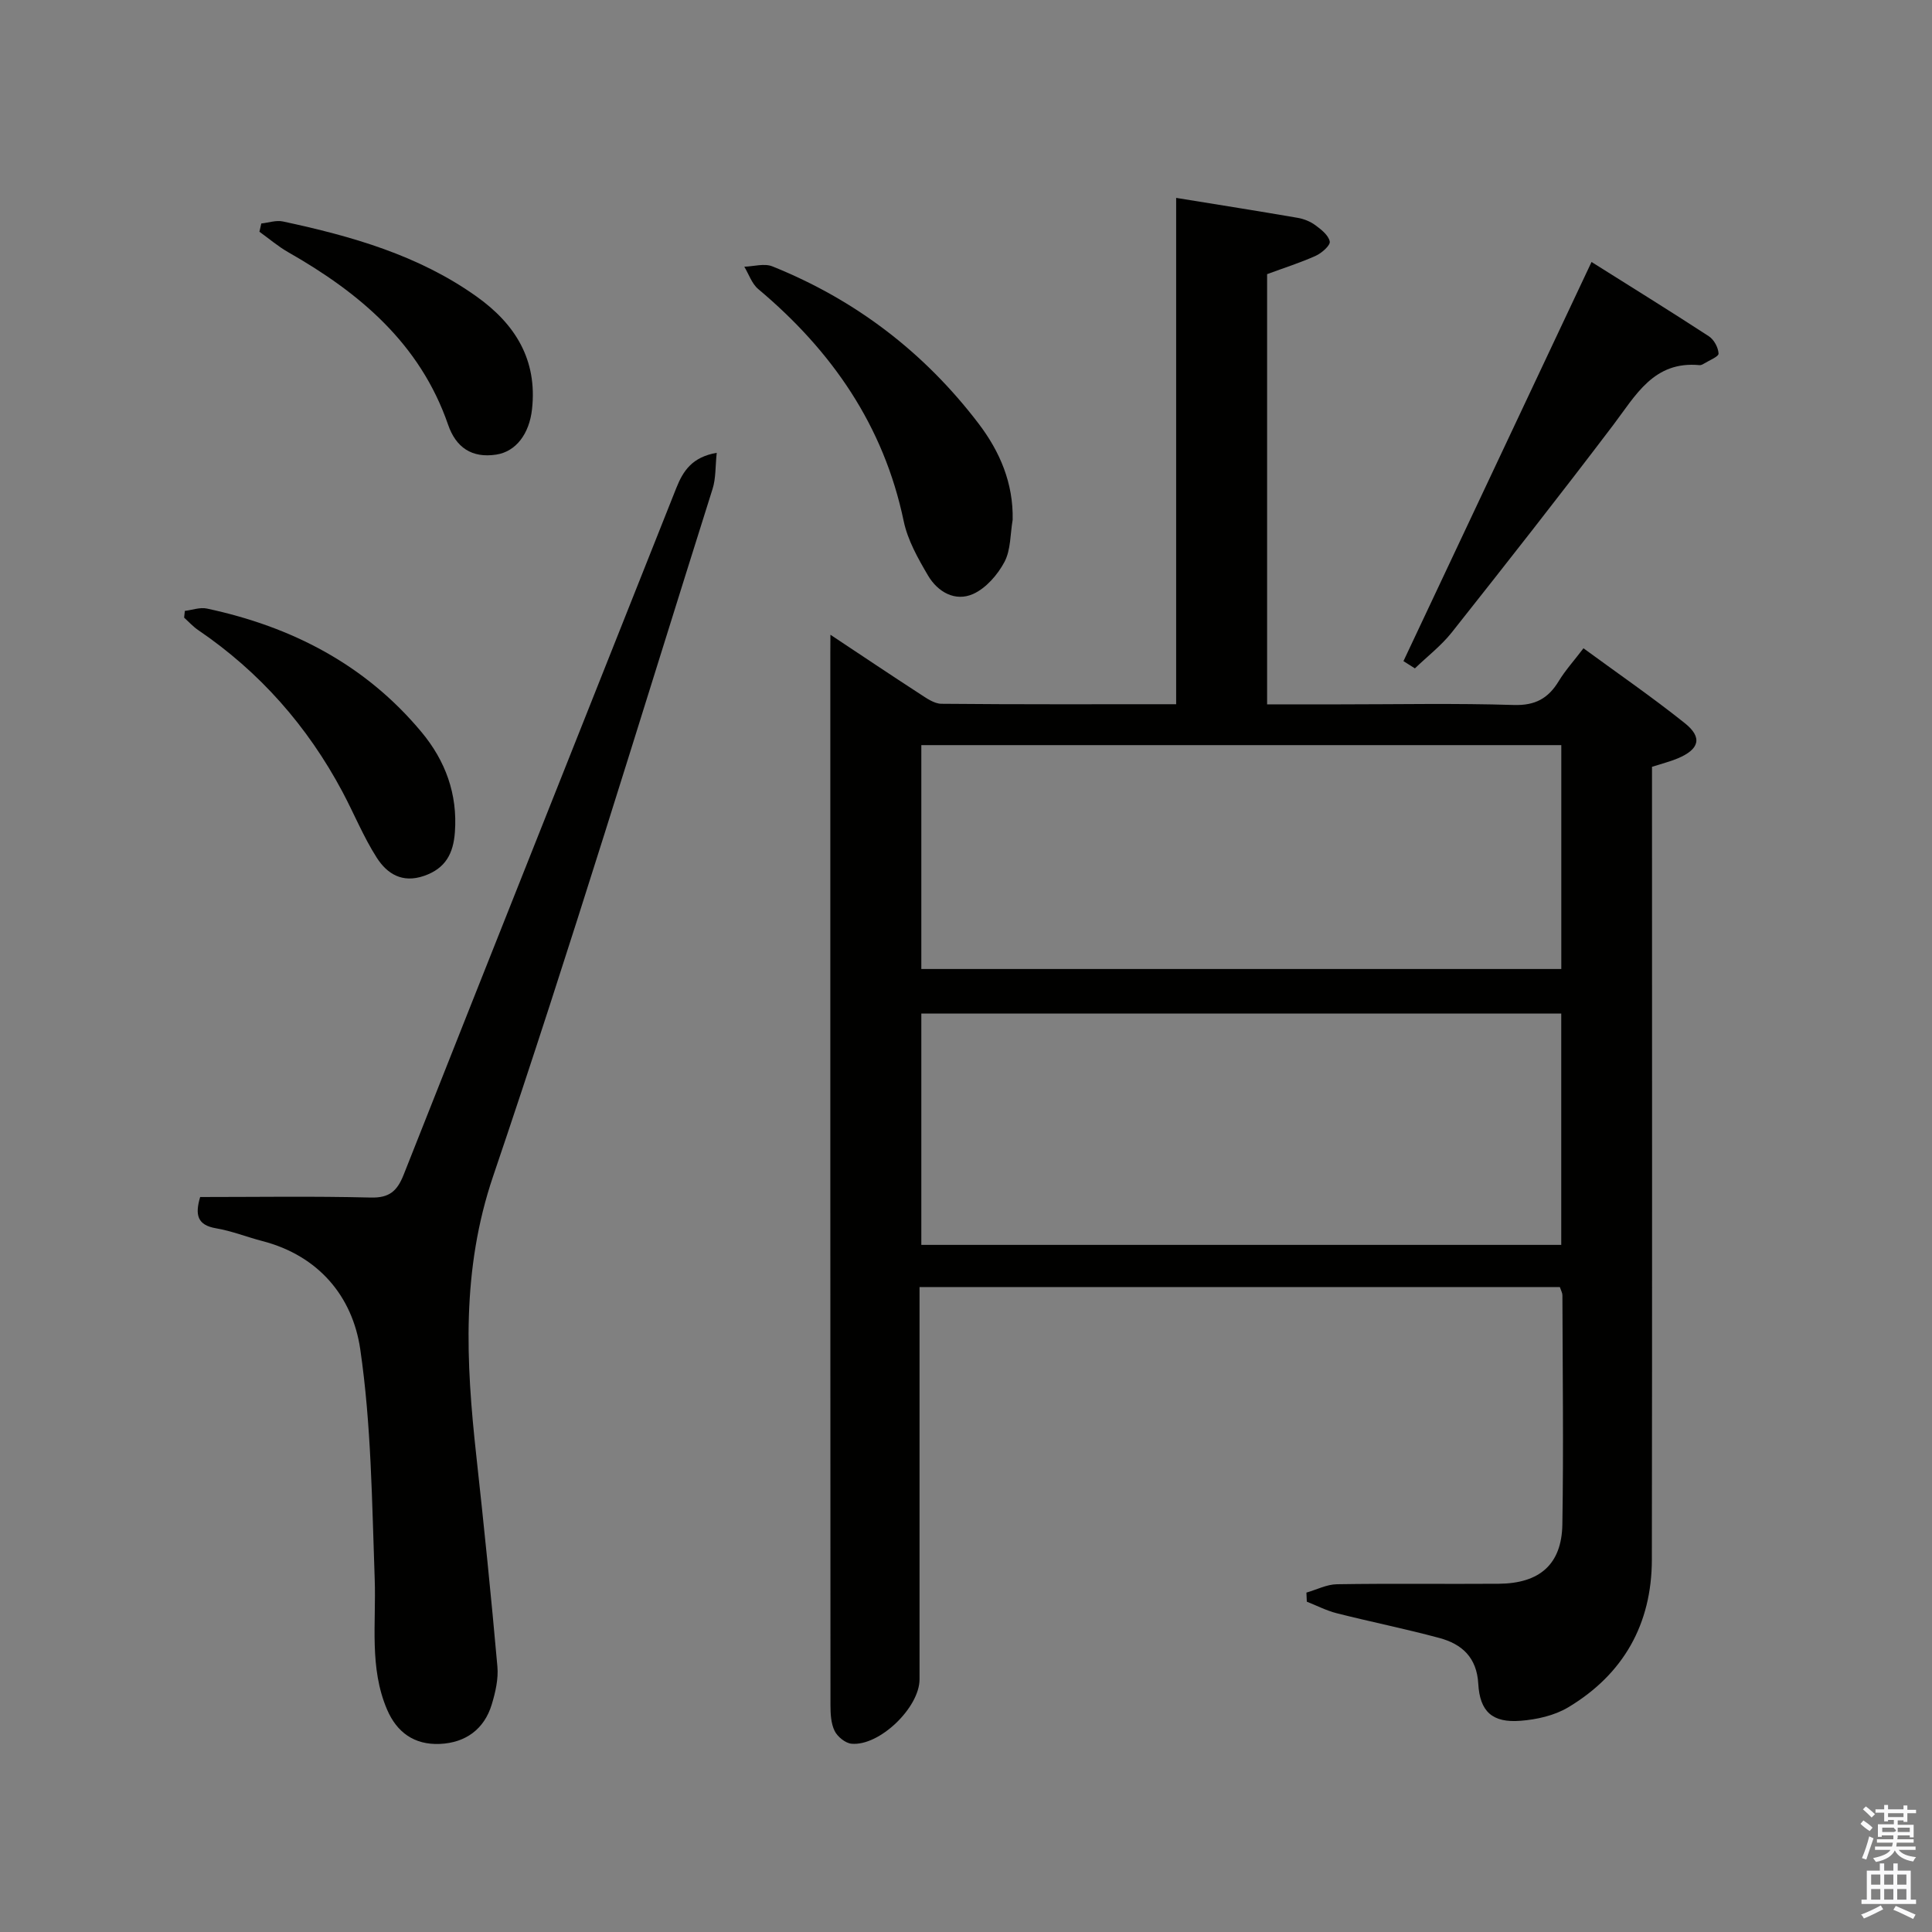 <svg enable-background="new 0 0 400 400" viewBox="0 0 400 400" xmlns="http://www.w3.org/2000/svg"><rect x="0" y="0" width="400" height="400" fill="#808080" stroke="none"/><path d="m385.2 377.6.6-.7c.6.4 1.3.9 1.9 1.5l-.6.7c-.8-.5-1.4-1-1.9-1.5zm.3 7.1c.6-1.4 1.1-2.9 1.5-4.5.3.1.6.3.9.4-.5 1.4-1 2.9-1.5 4.4zm.2-10.1.6-.6c.7.5 1.3 1.1 1.9 1.6l-.7.7c-.6-.6-1.2-1.2-1.8-1.7zm8.4-.8h.8v.9h1.8v.7h-1.8v1.8h-.8v-.3h-1.2v.9h3.3v2.6h-.8v-.4h-2.5c0 .3 0 .6-.1.8h3.4v.7h-3.5c0 .3-.1.6-.1.8h4v.7h-3.5c.7.9 1.9 1.3 3.6 1.5-.2.2-.4.5-.6.9-1.9-.3-3.2-1.1-3.8-2.3-.5 1.1-1.8 2-3.9 2.4-.2-.3-.4-.5-.6-.8 1.9-.4 3.1-.9 3.6-1.7h-3.2v-.7h3.5c.1-.2.1-.5.2-.8h-3.3v-.7h3.4c0-.2 0-.5 0-.8h-2.4v.3h-.8v-2.6h3.3v-.9h-1.2v.3h-.8v-1.8h-1.8v-.7h1.8v-.9h.8v.9h3.2zm-4.4 5.5h2.4c1-.3 0-.6 0-.9h-2.4zm1.2-3.1h3.2v-.8h-3.2zm4.4 2.2h-2.4v.9h2.5v-.9z" fill="#fafafb"/><path d="m389.2 385.8h.9v1.5h1.9v-1.5h.9v1.5h2.7v6h1.1v.9h-11.3v-.9h1.1v-6h2.7zm.2 8.7.5.8c-1.2.6-2.5 1.3-4 1.9-.2-.3-.3-.6-.6-.8 1.6-.6 3-1.3 4.1-1.9zm-2-4.3h1.9v-2.1h-1.9zm0 3.1h1.9v-2.2h-1.9zm2.7-3.1h1.9v-2.1h-1.9zm0 3.1h1.9v-2.2h-1.9zm2.4 1.3c1.4.6 2.7 1.2 4.1 1.8l-.5.9c-1.5-.7-2.8-1.4-4.1-1.9zm2.2-6.5h-1.9v2.1h1.9zm-1.9 5.2h1.9v-2.2h-1.9z" fill="#fafafb"/><g fill="#010100"><path d="m171.93 131.42c6.74 4.47 12.62 8.42 18.56 12.27 1.35.88 2.92 2 4.4 2.02 15.97.15 31.95.09 48.62.09 0-35.06 0-69.77 0-104.83 8.88 1.44 17.03 2.73 25.16 4.13 1.27.22 2.61.75 3.64 1.51 1.23.9 2.75 2.1 3 3.39.16.79-1.65 2.39-2.88 2.95-3.16 1.43-6.5 2.48-10.09 3.81v89.07h15.07c12 0 24-.25 35.98.13 4.45.14 7.15-1.35 9.33-4.94 1.36-2.24 3.16-4.22 5.12-6.8 7.17 5.25 14.27 10.14 20.99 15.51 3.71 2.96 3 5.41-1.48 7.29-1.52.64-3.14 1.04-5.32 1.74v5.69c0 52.81.05 105.63-.03 158.44-.02 13.35-5.88 23.75-17.33 30.6-2.84 1.7-6.5 2.52-9.86 2.78-5.8.46-8.43-1.87-8.75-7.67-.31-5.44-3.37-8.21-8.04-9.47-7.04-1.9-14.21-3.34-21.28-5.13-2.13-.54-4.12-1.58-6.18-2.39-.02-.63-.05-1.25-.08-1.88 2.11-.6 4.2-1.7 6.32-1.73 11.16-.18 22.32-.02 33.49-.1 8.48-.06 13.04-4.02 13.18-12.27.26-15.82.05-31.65.01-47.48 0-.46-.28-.93-.53-1.68-43.89 0-87.8 0-132.57 0v5.75 75.47c0 5.83-8.29 13.86-14.08 13.33-1.28-.12-2.91-1.45-3.5-2.65-.76-1.55-.86-3.53-.86-5.33-.04-72.64-.03-145.28-.03-217.92.02-.81.02-1.64.02-3.7zm151.31 78.43c-44.41 0-88.43 0-132.49 0v47.89h132.49c0-15.93 0-31.69 0-47.89zm-132.49-9.23h132.5c0-15.64 0-30.9 0-46.35-44.28 0-88.22 0-132.5 0z"/><path d="m41.44 247.83c11.71 0 23.51-.19 35.3.11 3.86.1 5.48-1.32 6.83-4.72 18.75-47.42 37.64-94.78 56.45-142.18 1.42-3.57 3.29-6.41 8.37-7.29-.3 2.81-.16 5.27-.86 7.47-14.98 47.48-29.43 95.15-45.43 142.29-6.6 19.44-5.63 38.43-3.48 57.95 1.59 14.51 3.07 29.03 4.36 43.57.23 2.56-.4 5.32-1.16 7.83-1.55 5.16-5.44 7.96-10.73 8.2-5.34.24-8.94-2.42-10.95-7.11-3.72-8.69-2.24-17.9-2.56-26.98-.57-15.92-.7-31.96-3-47.66-1.6-10.87-8.59-19.33-20.25-22.36-3.21-.83-6.33-2.09-9.58-2.64-3.9-.66-4.41-2.77-3.31-6.48z"/><path d="m290.57 136.88c12.91-27.4 25.82-54.8 38.94-82.64 8.15 5.13 16.28 10.16 24.29 15.38 1.06.69 1.95 2.33 2.01 3.58.03.64-1.92 1.4-3 2.07-.28.17-.63.36-.93.33-9.51-.91-13.22 6.26-17.92 12.45-10.95 14.44-22.14 28.69-33.39 42.89-2.19 2.76-5.07 4.97-7.63 7.44-.79-.5-1.58-1-2.37-1.5z"/><path d="m209.66 107.62c-.51 2.94-.37 6.21-1.69 8.71-1.41 2.66-3.82 5.44-6.48 6.64-3.72 1.67-7.34-.4-9.35-3.81-2.08-3.54-4.22-7.33-5.04-11.27-4.14-19.79-14.88-35.26-30.11-48.04-1.33-1.11-1.95-3.07-2.89-4.63 1.95-.06 4.15-.74 5.81-.07 17.21 6.91 31.48 17.82 42.71 32.57 4.39 5.77 7.2 12.31 7.04 19.9z"/><path d="m38.27 126.48c1.52-.18 3.13-.79 4.54-.49 17.55 3.74 32.82 11.6 44.45 25.57 4.95 5.94 7.5 12.83 6.92 20.74-.32 4.37-1.9 7.49-6.38 9.04-4.54 1.57-7.67-.44-9.8-3.77-2.75-4.3-4.69-9.11-7.1-13.64-7.24-13.59-17.14-24.83-29.9-33.5-1.05-.72-1.93-1.7-2.88-2.56.05-.47.1-.93.15-1.39z"/><path d="m54.1 46.27c1.5-.16 3.08-.72 4.47-.42 14.19 3.04 28.08 6.97 40.11 15.55 7.97 5.68 12.6 13.06 11.47 23.32-.56 5.09-3.31 8.77-7.4 9.4-5.1.78-8.37-1.51-9.98-6.2-5.8-16.78-18.31-27.28-33.11-35.71-2.1-1.2-3.97-2.81-5.95-4.23.14-.58.27-1.14.39-1.71z"/></g></svg>